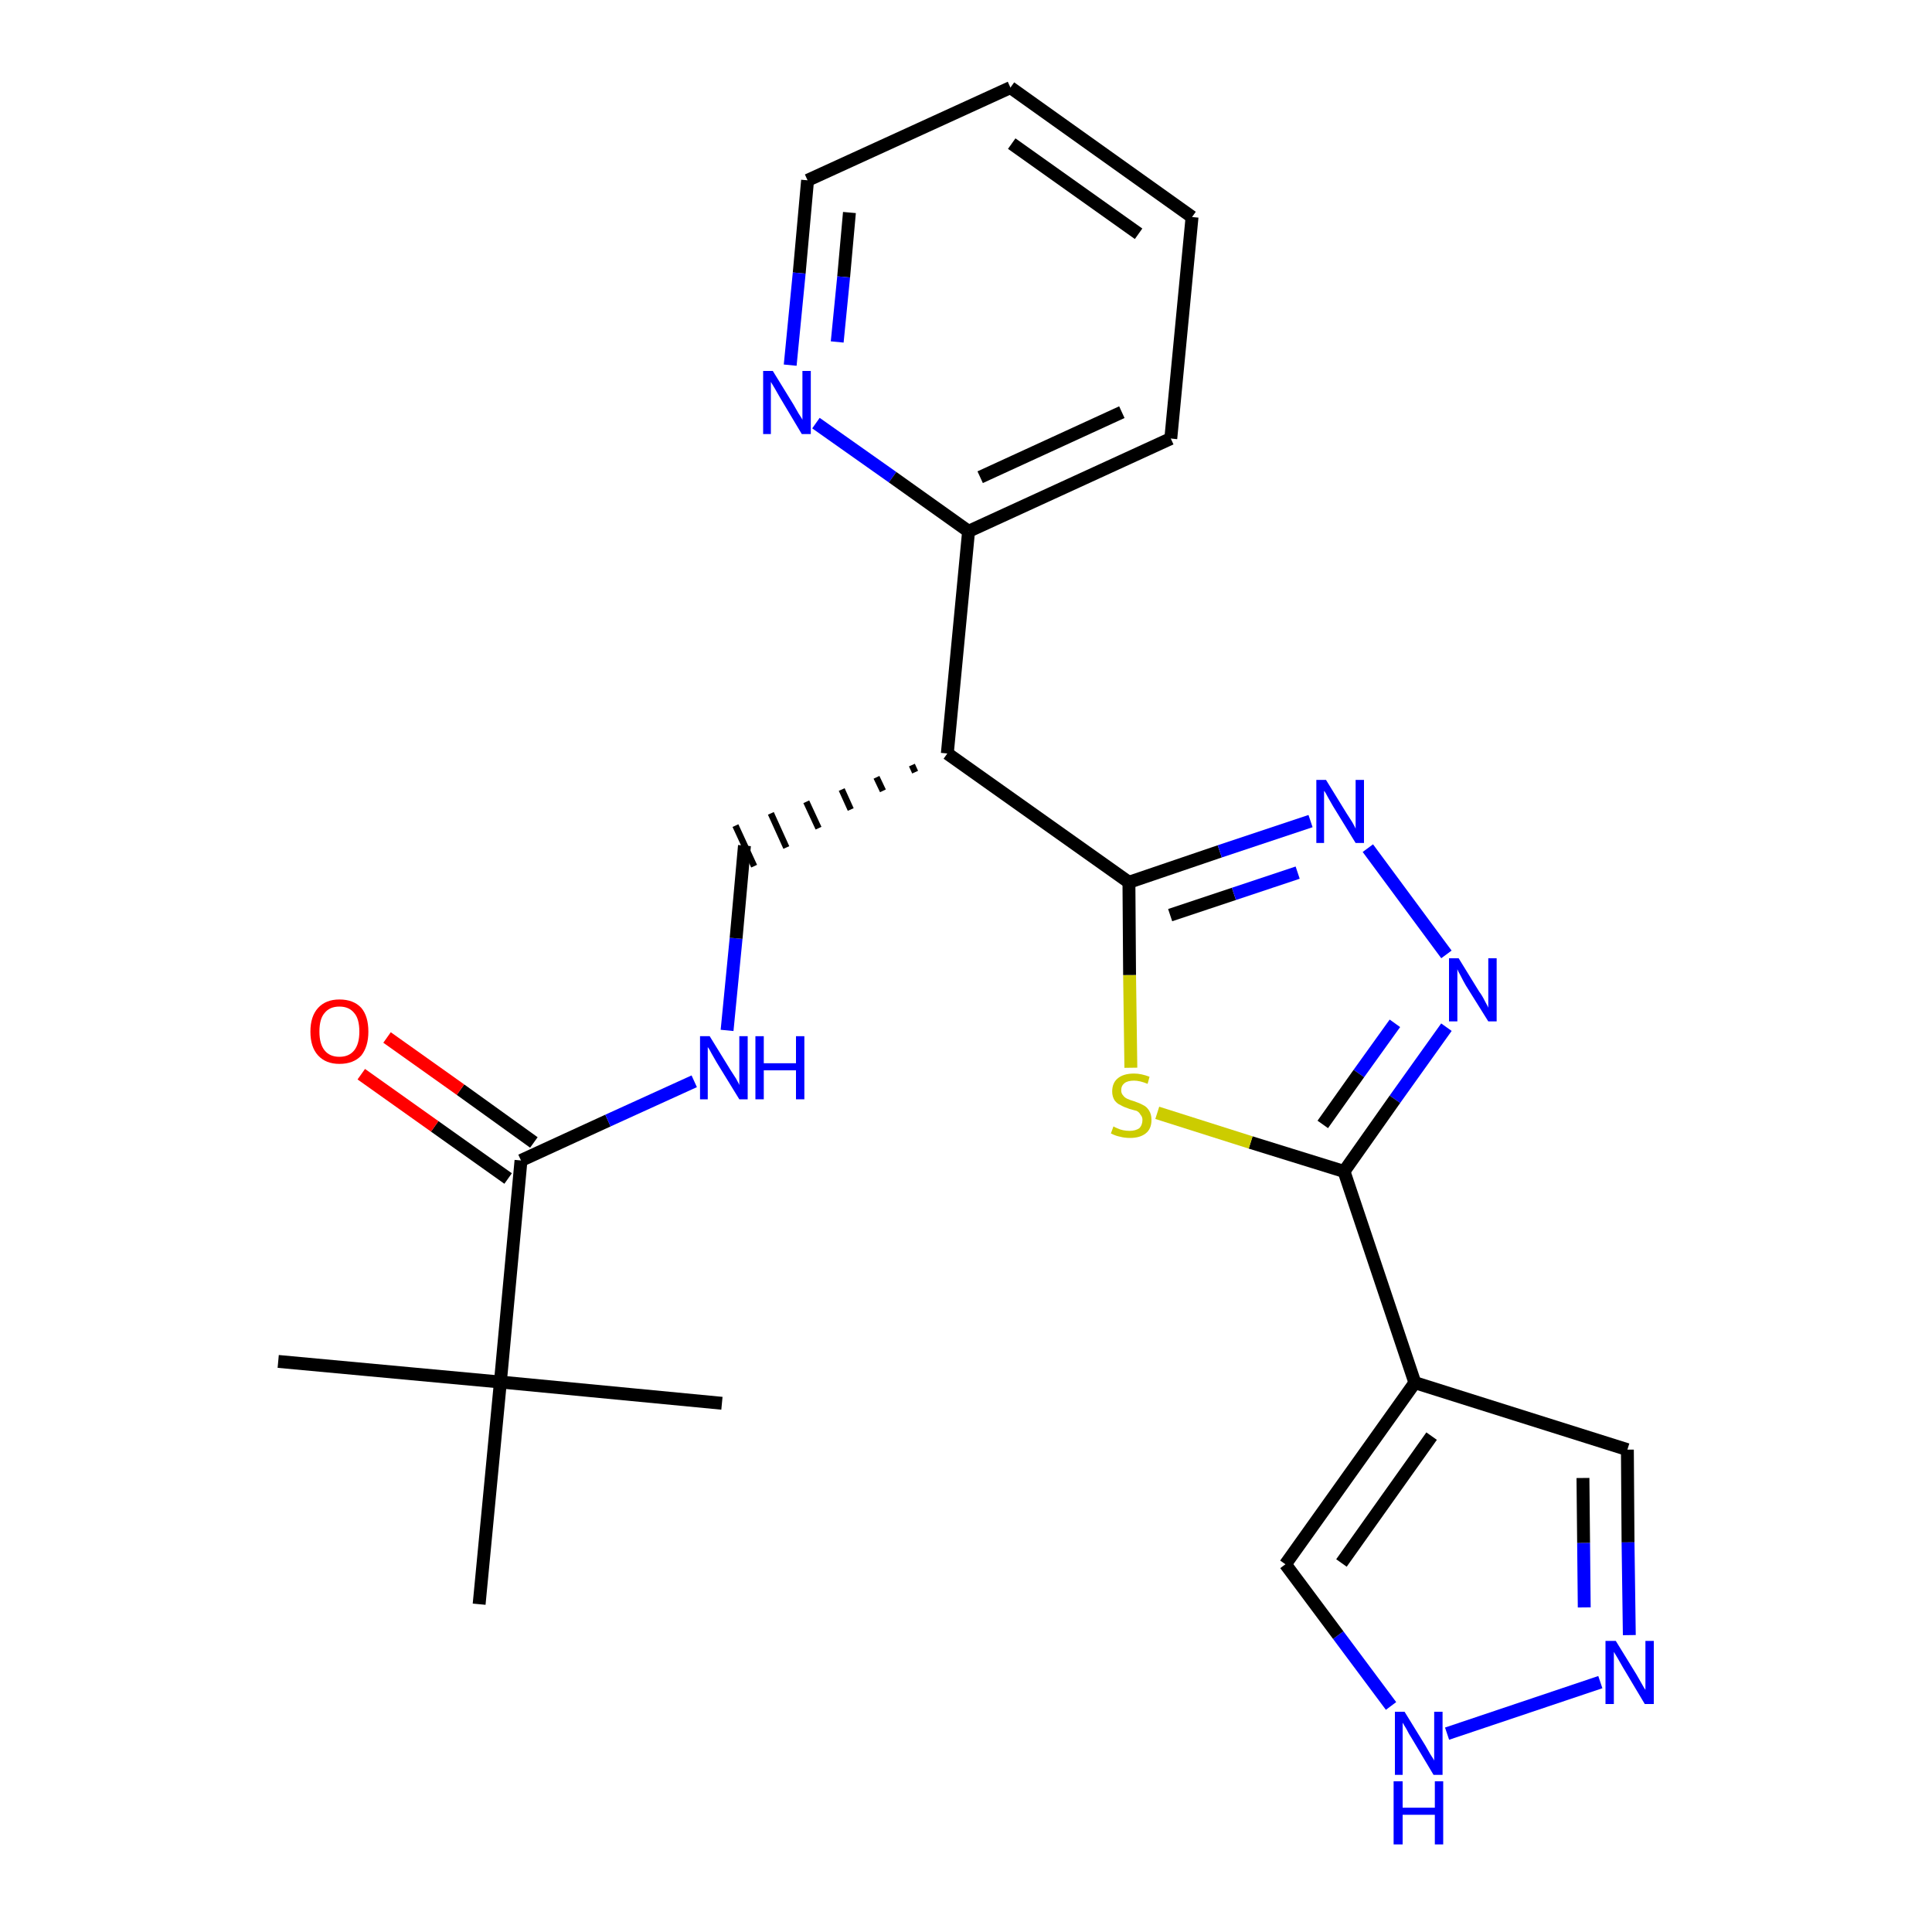 <?xml version='1.0' encoding='iso-8859-1'?>
<svg version='1.1' baseProfile='full'
              xmlns='http://www.w3.org/2000/svg'
                      xmlns:rdkit='http://www.rdkit.org/xml'
                      xmlns:xlink='http://www.w3.org/1999/xlink'
                  xml:space='preserve'
width='300px' height='300px' viewBox='0 0 300 300'>
<!-- END OF HEADER -->
<path class='bond-0 atom-0 atom-1' d='M 43.2,211.4 L 77.7,214.6' style='fill:none;fill-rule:evenodd;stroke:#000000;stroke-width:2.0px;stroke-linecap:butt;stroke-linejoin:miter;stroke-opacity:1' />
<path class='bond-1 atom-1 atom-2' d='M 77.7,214.6 L 112.1,217.9' style='fill:none;fill-rule:evenodd;stroke:#000000;stroke-width:2.0px;stroke-linecap:butt;stroke-linejoin:miter;stroke-opacity:1' />
<path class='bond-2 atom-1 atom-3' d='M 77.7,214.6 L 74.4,249.1' style='fill:none;fill-rule:evenodd;stroke:#000000;stroke-width:2.0px;stroke-linecap:butt;stroke-linejoin:miter;stroke-opacity:1' />
<path class='bond-3 atom-1 atom-4' d='M 77.7,214.6 L 80.9,180.2' style='fill:none;fill-rule:evenodd;stroke:#000000;stroke-width:2.0px;stroke-linecap:butt;stroke-linejoin:miter;stroke-opacity:1' />
<path class='bond-4 atom-4 atom-5' d='M 82.9,177.4 L 71.5,169.2' style='fill:none;fill-rule:evenodd;stroke:#000000;stroke-width:2.0px;stroke-linecap:butt;stroke-linejoin:miter;stroke-opacity:1' />
<path class='bond-4 atom-4 atom-5' d='M 71.5,169.2 L 60.1,161.1' style='fill:none;fill-rule:evenodd;stroke:#FF0000;stroke-width:2.0px;stroke-linecap:butt;stroke-linejoin:miter;stroke-opacity:1' />
<path class='bond-4 atom-4 atom-5' d='M 78.9,183.0 L 67.5,174.9' style='fill:none;fill-rule:evenodd;stroke:#000000;stroke-width:2.0px;stroke-linecap:butt;stroke-linejoin:miter;stroke-opacity:1' />
<path class='bond-4 atom-4 atom-5' d='M 67.5,174.9 L 56.1,166.8' style='fill:none;fill-rule:evenodd;stroke:#FF0000;stroke-width:2.0px;stroke-linecap:butt;stroke-linejoin:miter;stroke-opacity:1' />
<path class='bond-5 atom-4 atom-6' d='M 80.9,180.2 L 94.4,174.0' style='fill:none;fill-rule:evenodd;stroke:#000000;stroke-width:2.0px;stroke-linecap:butt;stroke-linejoin:miter;stroke-opacity:1' />
<path class='bond-5 atom-4 atom-6' d='M 94.4,174.0 L 107.8,167.9' style='fill:none;fill-rule:evenodd;stroke:#0000FF;stroke-width:2.0px;stroke-linecap:butt;stroke-linejoin:miter;stroke-opacity:1' />
<path class='bond-6 atom-6 atom-7' d='M 112.9,160.0 L 114.3,145.7' style='fill:none;fill-rule:evenodd;stroke:#0000FF;stroke-width:2.0px;stroke-linecap:butt;stroke-linejoin:miter;stroke-opacity:1' />
<path class='bond-6 atom-6 atom-7' d='M 114.3,145.7 L 115.6,131.3' style='fill:none;fill-rule:evenodd;stroke:#000000;stroke-width:2.0px;stroke-linecap:butt;stroke-linejoin:miter;stroke-opacity:1' />
<path class='bond-7 atom-8 atom-7' d='M 141.6,118.8 L 142.1,119.9' style='fill:none;fill-rule:evenodd;stroke:#000000;stroke-width:1.0px;stroke-linecap:butt;stroke-linejoin:miter;stroke-opacity:1' />
<path class='bond-7 atom-8 atom-7' d='M 136.1,120.7 L 137.1,122.8' style='fill:none;fill-rule:evenodd;stroke:#000000;stroke-width:1.0px;stroke-linecap:butt;stroke-linejoin:miter;stroke-opacity:1' />
<path class='bond-7 atom-8 atom-7' d='M 130.7,122.6 L 132.1,125.7' style='fill:none;fill-rule:evenodd;stroke:#000000;stroke-width:1.0px;stroke-linecap:butt;stroke-linejoin:miter;stroke-opacity:1' />
<path class='bond-7 atom-8 atom-7' d='M 125.2,124.5 L 127.1,128.6' style='fill:none;fill-rule:evenodd;stroke:#000000;stroke-width:1.0px;stroke-linecap:butt;stroke-linejoin:miter;stroke-opacity:1' />
<path class='bond-7 atom-8 atom-7' d='M 119.7,126.3 L 122.1,131.6' style='fill:none;fill-rule:evenodd;stroke:#000000;stroke-width:1.0px;stroke-linecap:butt;stroke-linejoin:miter;stroke-opacity:1' />
<path class='bond-7 atom-8 atom-7' d='M 114.2,128.2 L 117.1,134.5' style='fill:none;fill-rule:evenodd;stroke:#000000;stroke-width:1.0px;stroke-linecap:butt;stroke-linejoin:miter;stroke-opacity:1' />
<path class='bond-8 atom-8 atom-9' d='M 147.1,117.0 L 150.4,82.5' style='fill:none;fill-rule:evenodd;stroke:#000000;stroke-width:2.0px;stroke-linecap:butt;stroke-linejoin:miter;stroke-opacity:1' />
<path class='bond-14 atom-8 atom-15' d='M 147.1,117.0 L 175.3,137.0' style='fill:none;fill-rule:evenodd;stroke:#000000;stroke-width:2.0px;stroke-linecap:butt;stroke-linejoin:miter;stroke-opacity:1' />
<path class='bond-9 atom-9 atom-10' d='M 150.4,82.5 L 181.8,68.1' style='fill:none;fill-rule:evenodd;stroke:#000000;stroke-width:2.0px;stroke-linecap:butt;stroke-linejoin:miter;stroke-opacity:1' />
<path class='bond-9 atom-9 atom-10' d='M 152.2,74.1 L 174.2,64.0' style='fill:none;fill-rule:evenodd;stroke:#000000;stroke-width:2.0px;stroke-linecap:butt;stroke-linejoin:miter;stroke-opacity:1' />
<path class='bond-24 atom-14 atom-9' d='M 126.7,65.7 L 138.6,74.1' style='fill:none;fill-rule:evenodd;stroke:#0000FF;stroke-width:2.0px;stroke-linecap:butt;stroke-linejoin:miter;stroke-opacity:1' />
<path class='bond-24 atom-14 atom-9' d='M 138.6,74.1 L 150.4,82.5' style='fill:none;fill-rule:evenodd;stroke:#000000;stroke-width:2.0px;stroke-linecap:butt;stroke-linejoin:miter;stroke-opacity:1' />
<path class='bond-10 atom-10 atom-11' d='M 181.8,68.1 L 185.1,33.7' style='fill:none;fill-rule:evenodd;stroke:#000000;stroke-width:2.0px;stroke-linecap:butt;stroke-linejoin:miter;stroke-opacity:1' />
<path class='bond-11 atom-11 atom-12' d='M 185.1,33.7 L 156.9,13.6' style='fill:none;fill-rule:evenodd;stroke:#000000;stroke-width:2.0px;stroke-linecap:butt;stroke-linejoin:miter;stroke-opacity:1' />
<path class='bond-11 atom-11 atom-12' d='M 176.8,36.3 L 157.1,22.3' style='fill:none;fill-rule:evenodd;stroke:#000000;stroke-width:2.0px;stroke-linecap:butt;stroke-linejoin:miter;stroke-opacity:1' />
<path class='bond-12 atom-12 atom-13' d='M 156.9,13.6 L 125.4,28.0' style='fill:none;fill-rule:evenodd;stroke:#000000;stroke-width:2.0px;stroke-linecap:butt;stroke-linejoin:miter;stroke-opacity:1' />
<path class='bond-13 atom-13 atom-14' d='M 125.4,28.0 L 124.1,42.4' style='fill:none;fill-rule:evenodd;stroke:#000000;stroke-width:2.0px;stroke-linecap:butt;stroke-linejoin:miter;stroke-opacity:1' />
<path class='bond-13 atom-13 atom-14' d='M 124.1,42.4 L 122.7,56.7' style='fill:none;fill-rule:evenodd;stroke:#0000FF;stroke-width:2.0px;stroke-linecap:butt;stroke-linejoin:miter;stroke-opacity:1' />
<path class='bond-13 atom-13 atom-14' d='M 131.9,33.0 L 131.0,43.0' style='fill:none;fill-rule:evenodd;stroke:#000000;stroke-width:2.0px;stroke-linecap:butt;stroke-linejoin:miter;stroke-opacity:1' />
<path class='bond-13 atom-13 atom-14' d='M 131.0,43.0 L 130.0,53.1' style='fill:none;fill-rule:evenodd;stroke:#0000FF;stroke-width:2.0px;stroke-linecap:butt;stroke-linejoin:miter;stroke-opacity:1' />
<path class='bond-15 atom-15 atom-16' d='M 175.3,137.0 L 189.4,132.2' style='fill:none;fill-rule:evenodd;stroke:#000000;stroke-width:2.0px;stroke-linecap:butt;stroke-linejoin:miter;stroke-opacity:1' />
<path class='bond-15 atom-15 atom-16' d='M 189.4,132.2 L 203.5,127.5' style='fill:none;fill-rule:evenodd;stroke:#0000FF;stroke-width:2.0px;stroke-linecap:butt;stroke-linejoin:miter;stroke-opacity:1' />
<path class='bond-15 atom-15 atom-16' d='M 181.7,142.1 L 191.6,138.8' style='fill:none;fill-rule:evenodd;stroke:#000000;stroke-width:2.0px;stroke-linecap:butt;stroke-linejoin:miter;stroke-opacity:1' />
<path class='bond-15 atom-15 atom-16' d='M 191.6,138.8 L 201.5,135.5' style='fill:none;fill-rule:evenodd;stroke:#0000FF;stroke-width:2.0px;stroke-linecap:butt;stroke-linejoin:miter;stroke-opacity:1' />
<path class='bond-25 atom-24 atom-15' d='M 175.6,165.8 L 175.4,151.4' style='fill:none;fill-rule:evenodd;stroke:#CCCC00;stroke-width:2.0px;stroke-linecap:butt;stroke-linejoin:miter;stroke-opacity:1' />
<path class='bond-25 atom-24 atom-15' d='M 175.4,151.4 L 175.3,137.0' style='fill:none;fill-rule:evenodd;stroke:#000000;stroke-width:2.0px;stroke-linecap:butt;stroke-linejoin:miter;stroke-opacity:1' />
<path class='bond-16 atom-16 atom-17' d='M 212.4,131.7 L 224.6,148.2' style='fill:none;fill-rule:evenodd;stroke:#0000FF;stroke-width:2.0px;stroke-linecap:butt;stroke-linejoin:miter;stroke-opacity:1' />
<path class='bond-17 atom-17 atom-18' d='M 224.6,159.5 L 216.6,170.7' style='fill:none;fill-rule:evenodd;stroke:#0000FF;stroke-width:2.0px;stroke-linecap:butt;stroke-linejoin:miter;stroke-opacity:1' />
<path class='bond-17 atom-17 atom-18' d='M 216.6,170.7 L 208.7,181.9' style='fill:none;fill-rule:evenodd;stroke:#000000;stroke-width:2.0px;stroke-linecap:butt;stroke-linejoin:miter;stroke-opacity:1' />
<path class='bond-17 atom-17 atom-18' d='M 216.6,158.9 L 211.0,166.7' style='fill:none;fill-rule:evenodd;stroke:#0000FF;stroke-width:2.0px;stroke-linecap:butt;stroke-linejoin:miter;stroke-opacity:1' />
<path class='bond-17 atom-17 atom-18' d='M 211.0,166.7 L 205.4,174.6' style='fill:none;fill-rule:evenodd;stroke:#000000;stroke-width:2.0px;stroke-linecap:butt;stroke-linejoin:miter;stroke-opacity:1' />
<path class='bond-18 atom-18 atom-19' d='M 208.7,181.9 L 219.7,214.7' style='fill:none;fill-rule:evenodd;stroke:#000000;stroke-width:2.0px;stroke-linecap:butt;stroke-linejoin:miter;stroke-opacity:1' />
<path class='bond-23 atom-18 atom-24' d='M 208.7,181.9 L 194.2,177.4' style='fill:none;fill-rule:evenodd;stroke:#000000;stroke-width:2.0px;stroke-linecap:butt;stroke-linejoin:miter;stroke-opacity:1' />
<path class='bond-23 atom-18 atom-24' d='M 194.2,177.4 L 179.7,172.8' style='fill:none;fill-rule:evenodd;stroke:#CCCC00;stroke-width:2.0px;stroke-linecap:butt;stroke-linejoin:miter;stroke-opacity:1' />
<path class='bond-19 atom-19 atom-20' d='M 219.7,214.7 L 252.7,225.1' style='fill:none;fill-rule:evenodd;stroke:#000000;stroke-width:2.0px;stroke-linecap:butt;stroke-linejoin:miter;stroke-opacity:1' />
<path class='bond-26 atom-23 atom-19' d='M 199.6,242.9 L 219.7,214.7' style='fill:none;fill-rule:evenodd;stroke:#000000;stroke-width:2.0px;stroke-linecap:butt;stroke-linejoin:miter;stroke-opacity:1' />
<path class='bond-26 atom-23 atom-19' d='M 208.3,242.7 L 222.3,223.0' style='fill:none;fill-rule:evenodd;stroke:#000000;stroke-width:2.0px;stroke-linecap:butt;stroke-linejoin:miter;stroke-opacity:1' />
<path class='bond-20 atom-20 atom-21' d='M 252.7,225.1 L 252.8,239.5' style='fill:none;fill-rule:evenodd;stroke:#000000;stroke-width:2.0px;stroke-linecap:butt;stroke-linejoin:miter;stroke-opacity:1' />
<path class='bond-20 atom-20 atom-21' d='M 252.8,239.5 L 253.0,253.9' style='fill:none;fill-rule:evenodd;stroke:#0000FF;stroke-width:2.0px;stroke-linecap:butt;stroke-linejoin:miter;stroke-opacity:1' />
<path class='bond-20 atom-20 atom-21' d='M 245.8,229.5 L 245.9,239.6' style='fill:none;fill-rule:evenodd;stroke:#000000;stroke-width:2.0px;stroke-linecap:butt;stroke-linejoin:miter;stroke-opacity:1' />
<path class='bond-20 atom-20 atom-21' d='M 245.9,239.6 L 246.0,249.6' style='fill:none;fill-rule:evenodd;stroke:#0000FF;stroke-width:2.0px;stroke-linecap:butt;stroke-linejoin:miter;stroke-opacity:1' />
<path class='bond-21 atom-21 atom-22' d='M 248.5,261.2 L 224.7,269.2' style='fill:none;fill-rule:evenodd;stroke:#0000FF;stroke-width:2.0px;stroke-linecap:butt;stroke-linejoin:miter;stroke-opacity:1' />
<path class='bond-22 atom-22 atom-23' d='M 216.0,264.9 L 207.8,253.9' style='fill:none;fill-rule:evenodd;stroke:#0000FF;stroke-width:2.0px;stroke-linecap:butt;stroke-linejoin:miter;stroke-opacity:1' />
<path class='bond-22 atom-22 atom-23' d='M 207.8,253.9 L 199.6,242.9' style='fill:none;fill-rule:evenodd;stroke:#000000;stroke-width:2.0px;stroke-linecap:butt;stroke-linejoin:miter;stroke-opacity:1' />
<path  class='atom-5' d='M 48.2 160.2
Q 48.2 157.8, 49.4 156.5
Q 50.6 155.2, 52.7 155.2
Q 54.9 155.2, 56.1 156.5
Q 57.2 157.8, 57.2 160.2
Q 57.2 162.5, 56.1 163.9
Q 54.9 165.2, 52.7 165.2
Q 50.6 165.2, 49.4 163.9
Q 48.2 162.6, 48.2 160.2
M 52.7 164.1
Q 54.2 164.1, 55.0 163.1
Q 55.8 162.1, 55.8 160.2
Q 55.8 158.2, 55.0 157.3
Q 54.2 156.3, 52.7 156.3
Q 51.2 156.3, 50.4 157.3
Q 49.6 158.2, 49.6 160.2
Q 49.6 162.1, 50.4 163.1
Q 51.2 164.1, 52.7 164.1
' fill='#FF0000'/>
<path  class='atom-6' d='M 110.2 160.9
L 113.4 166.1
Q 113.7 166.6, 114.3 167.5
Q 114.8 168.4, 114.8 168.5
L 114.8 160.9
L 116.1 160.9
L 116.1 170.7
L 114.8 170.7
L 111.3 165.0
Q 110.9 164.3, 110.5 163.6
Q 110.1 162.8, 109.9 162.6
L 109.9 170.7
L 108.7 170.7
L 108.7 160.9
L 110.2 160.9
' fill='#0000FF'/>
<path  class='atom-6' d='M 117.3 160.9
L 118.6 160.9
L 118.6 165.1
L 123.6 165.1
L 123.6 160.9
L 124.9 160.9
L 124.9 170.7
L 123.6 170.7
L 123.6 166.2
L 118.6 166.2
L 118.6 170.7
L 117.3 170.7
L 117.3 160.9
' fill='#0000FF'/>
<path  class='atom-14' d='M 120.0 57.6
L 123.2 62.8
Q 123.5 63.3, 124.0 64.2
Q 124.6 65.1, 124.6 65.2
L 124.6 57.6
L 125.9 57.6
L 125.9 67.4
L 124.5 67.4
L 121.1 61.7
Q 120.7 61.0, 120.3 60.3
Q 119.8 59.5, 119.7 59.3
L 119.7 67.4
L 118.5 67.4
L 118.5 57.6
L 120.0 57.6
' fill='#0000FF'/>
<path  class='atom-16' d='M 205.9 121.1
L 209.1 126.3
Q 209.4 126.8, 210.0 127.7
Q 210.5 128.6, 210.5 128.7
L 210.5 121.1
L 211.8 121.1
L 211.8 130.9
L 210.5 130.9
L 207.0 125.2
Q 206.6 124.5, 206.2 123.8
Q 205.8 123.0, 205.6 122.8
L 205.6 130.9
L 204.4 130.9
L 204.4 121.1
L 205.9 121.1
' fill='#0000FF'/>
<path  class='atom-17' d='M 226.5 148.8
L 229.7 154.0
Q 230.1 154.5, 230.6 155.5
Q 231.1 156.4, 231.1 156.5
L 231.1 148.8
L 232.4 148.8
L 232.4 158.6
L 231.1 158.6
L 227.6 153.0
Q 227.2 152.3, 226.8 151.5
Q 226.4 150.8, 226.3 150.5
L 226.3 158.6
L 225.0 158.6
L 225.0 148.8
L 226.5 148.8
' fill='#0000FF'/>
<path  class='atom-21' d='M 250.9 254.8
L 254.1 260.0
Q 254.4 260.5, 254.9 261.4
Q 255.4 262.3, 255.5 262.4
L 255.5 254.8
L 256.8 254.8
L 256.8 264.6
L 255.4 264.6
L 252.0 258.9
Q 251.6 258.2, 251.2 257.5
Q 250.7 256.7, 250.6 256.5
L 250.6 264.6
L 249.3 264.6
L 249.3 254.8
L 250.9 254.8
' fill='#0000FF'/>
<path  class='atom-22' d='M 218.1 265.8
L 221.3 271.0
Q 221.6 271.5, 222.1 272.4
Q 222.7 273.3, 222.7 273.4
L 222.7 265.8
L 224.0 265.8
L 224.0 275.6
L 222.6 275.6
L 219.2 269.9
Q 218.8 269.3, 218.4 268.5
Q 217.9 267.7, 217.8 267.5
L 217.8 275.6
L 216.6 275.6
L 216.6 265.8
L 218.1 265.8
' fill='#0000FF'/>
<path  class='atom-22' d='M 216.4 276.6
L 217.8 276.6
L 217.8 280.7
L 222.8 280.7
L 222.8 276.6
L 224.1 276.6
L 224.1 286.4
L 222.8 286.4
L 222.8 281.8
L 217.8 281.8
L 217.8 286.4
L 216.4 286.4
L 216.4 276.6
' fill='#0000FF'/>
<path  class='atom-24' d='M 172.9 174.9
Q 173.0 175.0, 173.5 175.2
Q 173.9 175.4, 174.4 175.5
Q 174.9 175.6, 175.4 175.6
Q 176.3 175.6, 176.9 175.2
Q 177.4 174.7, 177.4 173.9
Q 177.4 173.4, 177.1 173.1
Q 176.9 172.7, 176.5 172.5
Q 176.1 172.4, 175.4 172.2
Q 174.5 171.9, 174.0 171.6
Q 173.5 171.4, 173.1 170.9
Q 172.7 170.3, 172.7 169.5
Q 172.7 168.2, 173.5 167.5
Q 174.4 166.7, 176.1 166.7
Q 177.2 166.7, 178.5 167.2
L 178.2 168.3
Q 177.0 167.8, 176.1 167.8
Q 175.1 167.8, 174.6 168.2
Q 174.1 168.6, 174.1 169.3
Q 174.1 169.8, 174.4 170.1
Q 174.6 170.4, 175.0 170.6
Q 175.4 170.8, 176.1 171.0
Q 177.0 171.3, 177.5 171.6
Q 178.0 171.8, 178.4 172.4
Q 178.8 173.0, 178.8 173.9
Q 178.8 175.3, 177.9 176.0
Q 177.0 176.7, 175.5 176.7
Q 174.6 176.7, 173.9 176.5
Q 173.3 176.4, 172.5 176.0
L 172.9 174.9
' fill='#CCCC00'/>
</svg>
